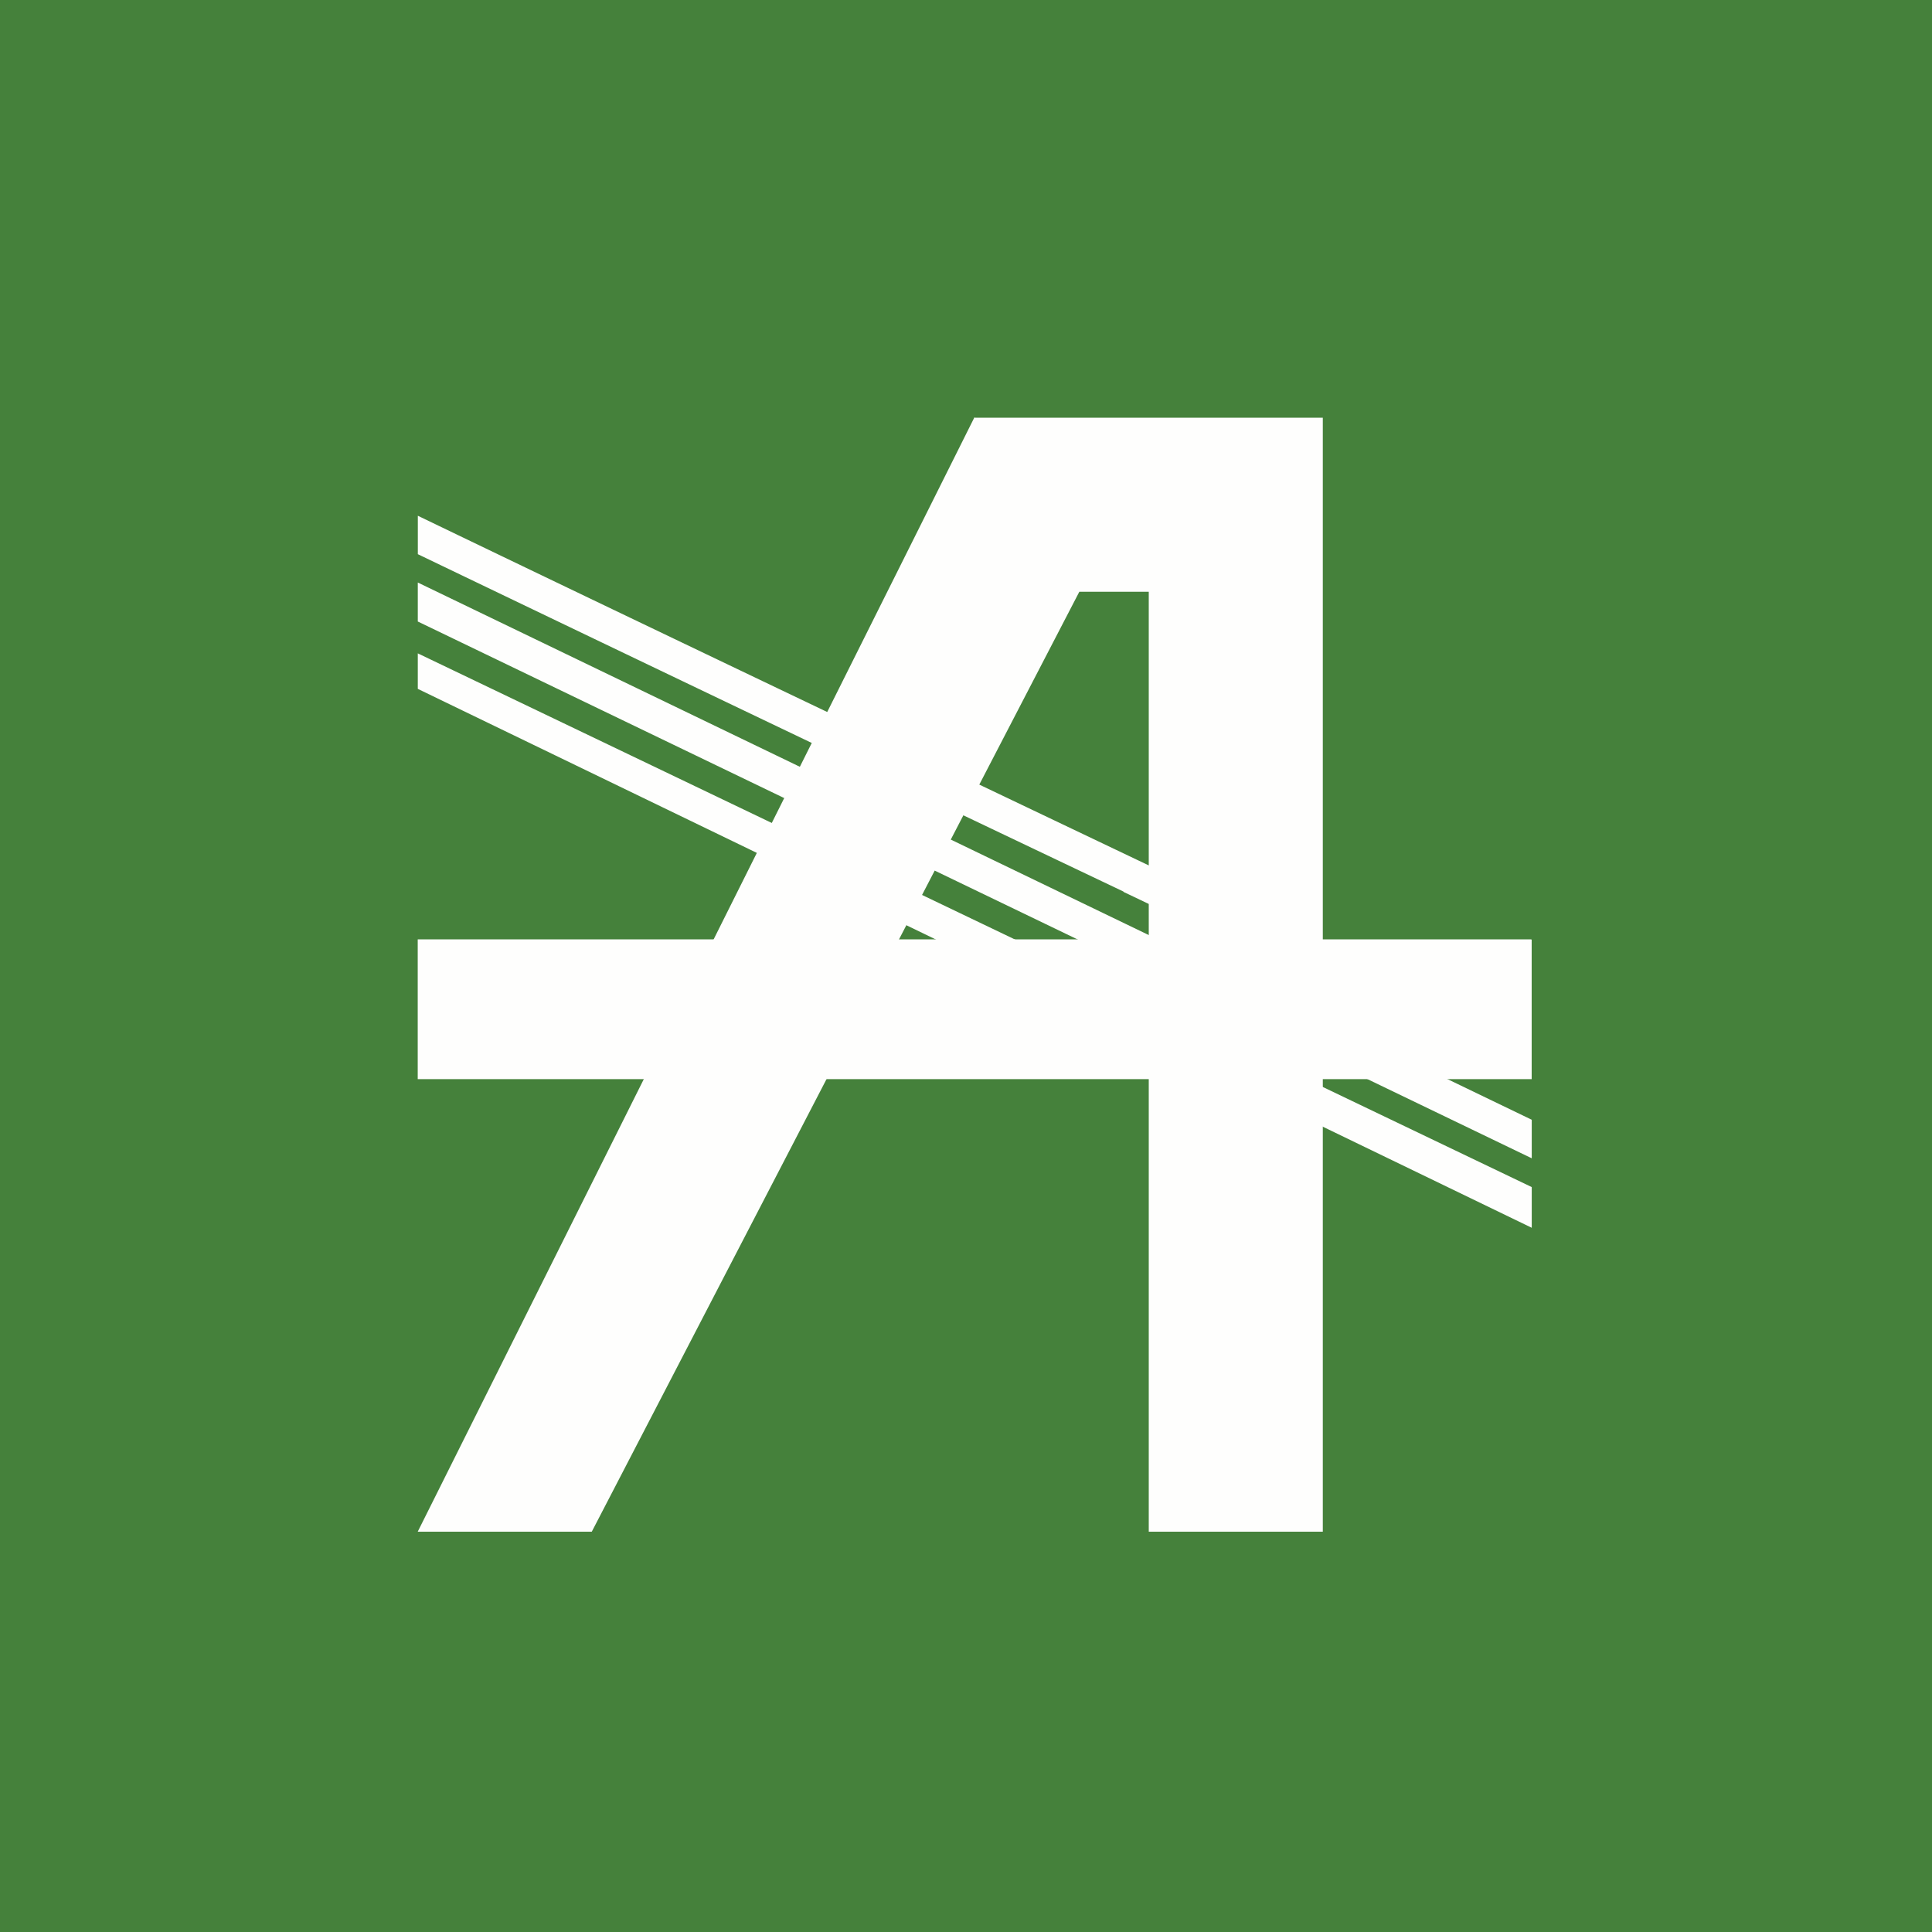 <?xml version="1.0" encoding="UTF-8"?>
<!-- generated by Finnhub -->
<svg viewBox="0 0 55.5 55.5" xmlns="http://www.w3.org/2000/svg">
<path d="M 0,0 H 55.5 V 55.5 H 0 Z" fill="rgb(69, 129, 59)"/>
<path d="M 32.27,25.61 A 5588.1,5588.1 0 0,1 12.003,15.92 V 14.816 C 18.165,17.786 26.425,21.726 32.71,24.722 A 10698,10698 0 0,0 42.9,29.572 L 43.738,29.97 L 43.524,30.422 L 43.31,30.873 L 42.47,30.474 A 7450.3,7450.3 0 0,1 32.28,25.624 Z M 44.002,33.274 L 12.002,17.854 V 16.734 L 44.002,32.167 V 33.274 Z M 44.002,35.27 L 12.002,19.789 V 18.769 L 44.002,34.101 V 35.271 Z" fill="rgb(254, 254, 253)"/>
<path d="M 27.994,11.985 L 12,44 H 17 L 31.005,17 H 33 V 44 H 38 V 12 H 28.004 Z" fill="rgb(254, 254, 253)"/>
<path d="M 43.99,26.985 H 12 V 31 H 44 V 27 Z" fill="rgb(254, 254, 253)"/>
</svg>
